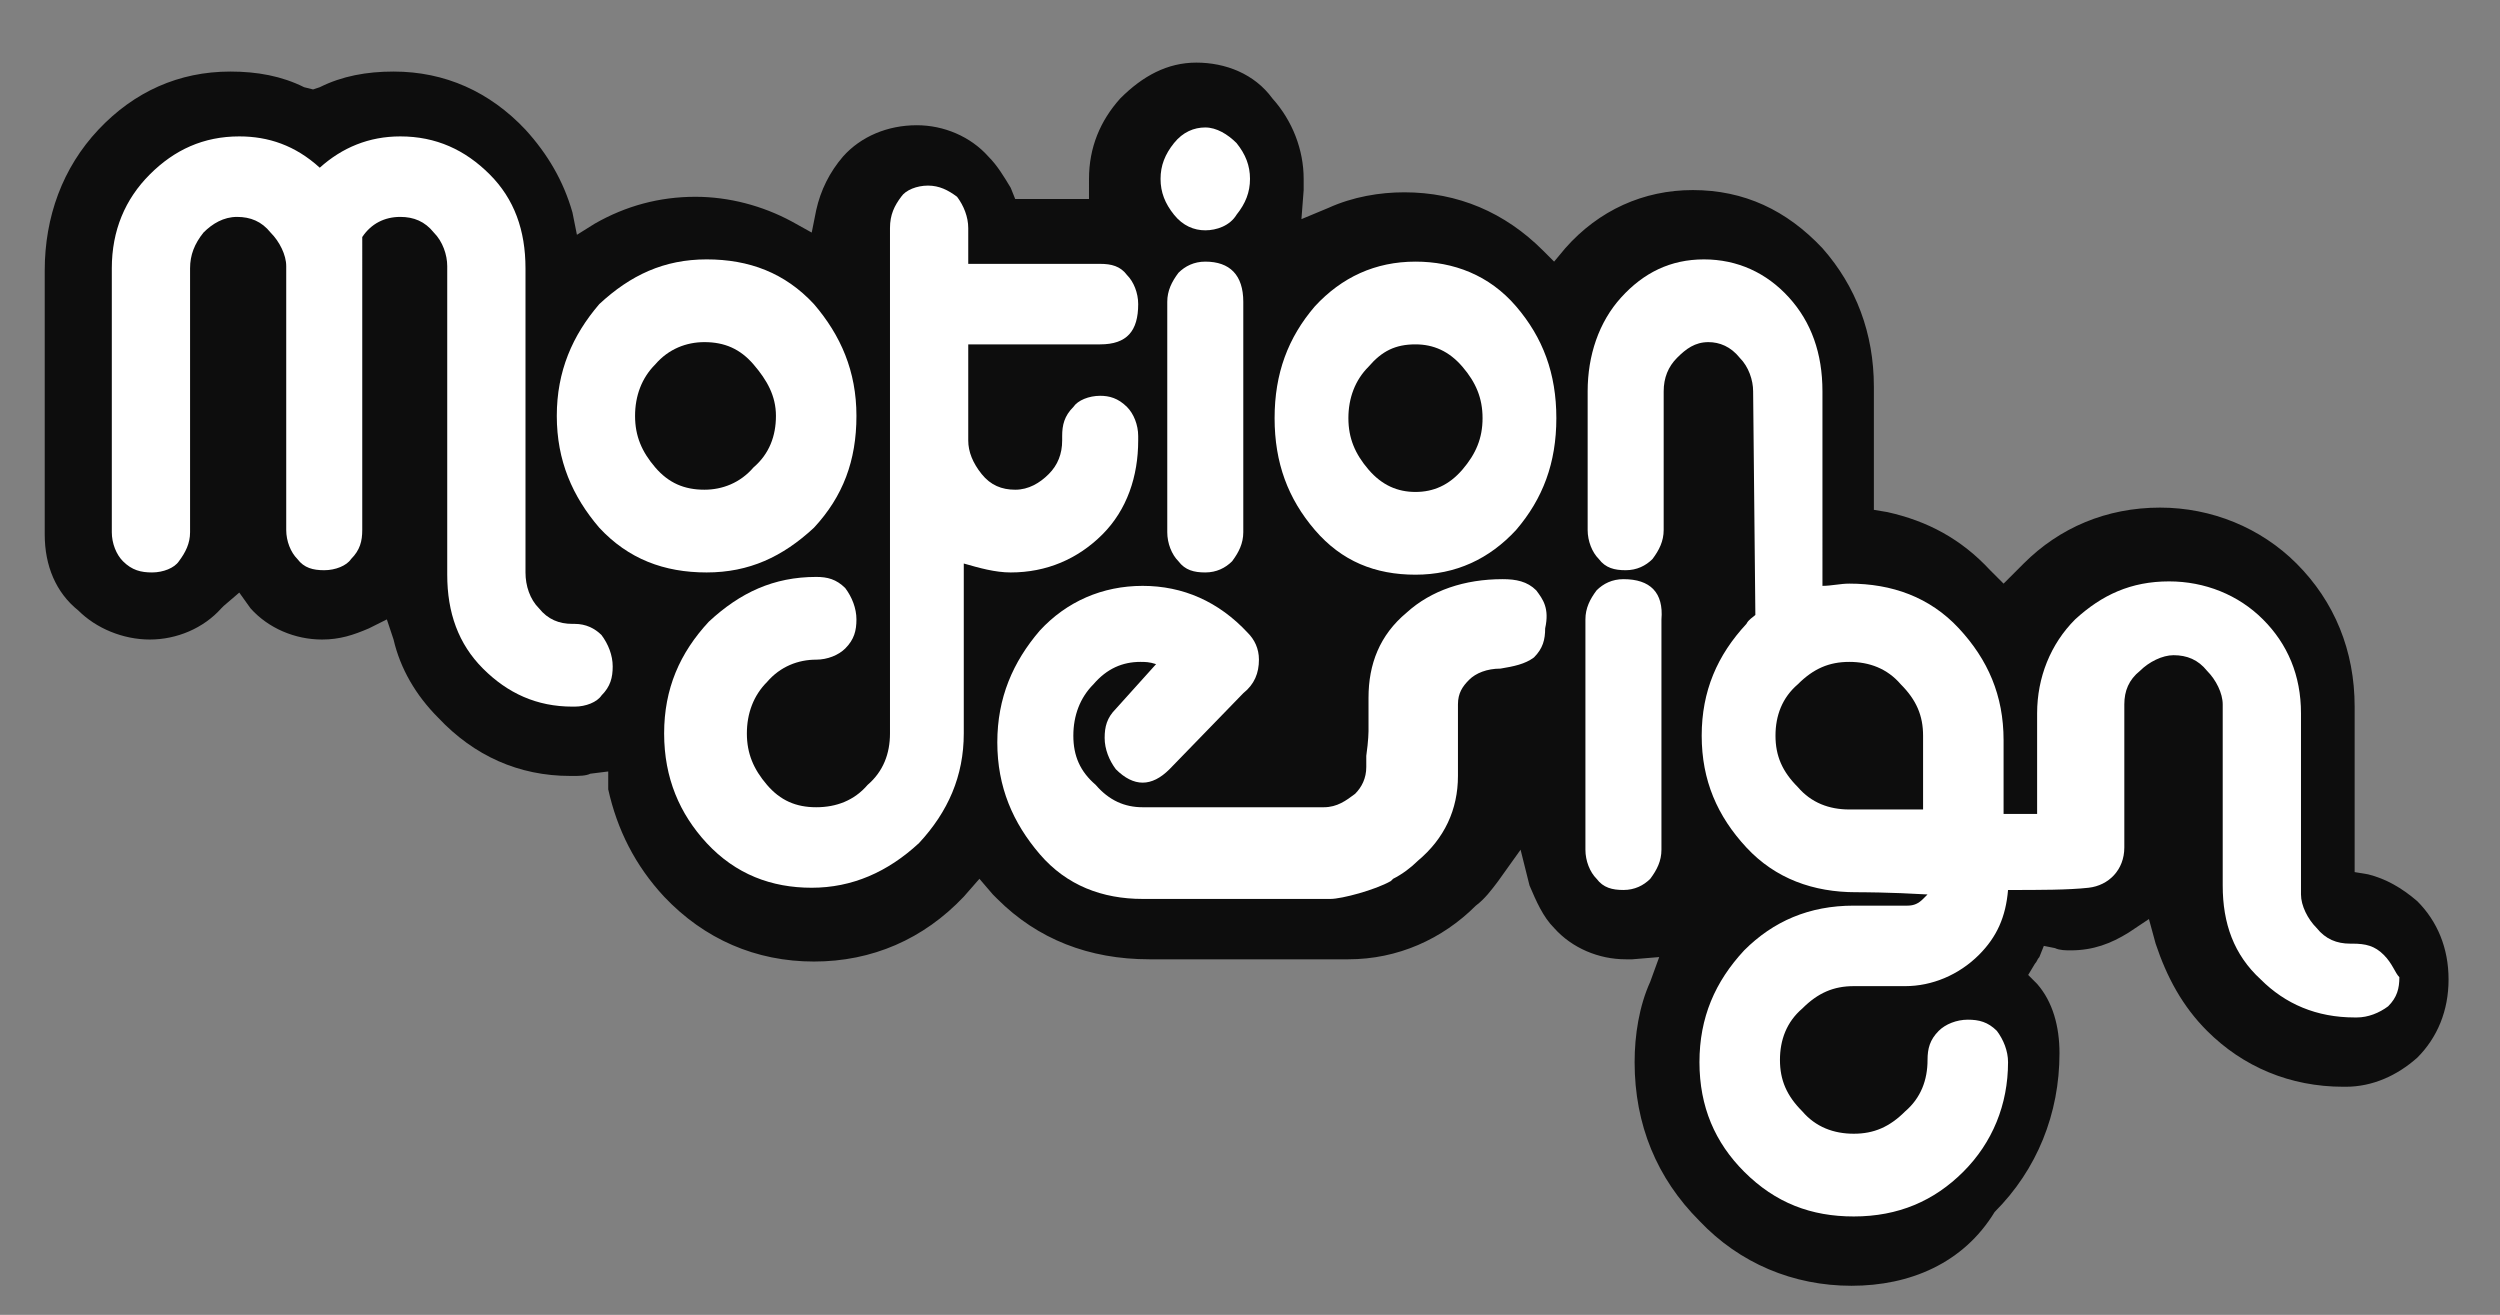 <?xml version="1.0" encoding="utf-8"?>
<!-- Generator: Adobe Illustrator 18.0.0, SVG Export Plug-In . SVG Version: 6.00 Build 0)  -->
<!DOCTYPE svg PUBLIC "-//W3C//DTD SVG 1.1//EN" "http://www.w3.org/Graphics/SVG/1.1/DTD/svg11.dtd">
<svg version="1.1" id="Layer_1" xmlns="http://www.w3.org/2000/svg" xmlns:xlink="http://www.w3.org/1999/xlink" x="0px" y="0px"
	 viewBox="44 -2.5 111.8 58.8" enable-background="new 44 -2.5 111.8 58.8" xml:space="preserve">
<rect x="44" y="-2.5" width="111.8" height="58.8" fill="#808080" stroke="none"/>
<g id="Layer_1_1_">
	<path fill="#0D0D0D" d="M126.8,55c-2.6,0-5-1-6.8-2.9c-1.9-1.9-2.9-4.3-2.9-7.1c0-1.2,0.2-2.5,0.7-3.6l0.4-1.1l-1.2,0.1
		c-0.1,0-0.2,0-0.3,0c-1.2,0-2.4-0.5-3.2-1.4c-0.5-0.5-0.8-1.2-1.1-1.9l-0.4-1.6l-1,1.4c-0.3,0.4-0.6,0.8-1,1.1
		c-1.5,1.5-3.5,2.4-5.7,2.4c-1,0-8.9,0-8.9,0c-2.7,0-5-0.9-6.8-2.7c-0.1-0.1-0.1-0.1-0.2-0.2l-0.6-0.7c0,0-0.7,0.8-0.7,0.8
		c-1.8,1.9-4.1,2.9-6.7,2.9s-4.9-1-6.7-2.9c-1.3-1.4-2.1-3-2.5-4.8L71.2,32l-0.8,0.1c-0.2,0.1-0.5,0.1-0.8,0.1h-0.1
		c-2.3,0-4.3-0.9-5.9-2.6c-1-1-1.7-2.2-2-3.5l-0.3-0.9l-0.8,0.4c-0.7,0.3-1.3,0.5-2.1,0.5c-1.2,0-2.4-0.5-3.2-1.4l-0.5-0.7l-0.7,0.6
		l-0.1,0.1c-0.8,0.9-2,1.4-3.2,1.4c-1.2,0-2.4-0.5-3.2-1.3C46.5,24,46,22.8,46,21.4V9.6c0-2.4,0.8-4.6,2.4-6.3
		c1.6-1.7,3.6-2.6,5.9-2.6c1.2,0,2.3,0.2,3.3,0.7L58,1.5l0.3-0.1c1-0.5,2.1-0.7,3.3-0.7c2.3,0,4.3,0.9,5.9,2.6
		c1,1.1,1.7,2.3,2.1,3.7l0.2,1l0.8-0.5c1.4-0.8,2.9-1.2,4.5-1.2c1.5,0,3,0.4,4.3,1.1l0.9,0.5l0.2-1c0.2-0.9,0.6-1.7,1.2-2.4
		c0.8-0.9,2-1.4,3.3-1.4c1.2,0,2.4,0.5,3.2,1.4c0.4,0.4,0.7,0.9,1,1.4l0.2,0.5h3.3V5.5c0-1.4,0.5-2.6,1.4-3.6c1-1,2.1-1.6,3.4-1.6
		s2.6,0.5,3.4,1.6c0.9,1,1.4,2.3,1.4,3.6c0,0.2,0,0.4,0,0.5l-0.1,1.3l1.2-0.5c1.1-0.5,2.3-0.7,3.4-0.7c2.4,0,4.5,0.9,6.2,2.6
		l0.5,0.5l0.5-0.6c1.5-1.7,3.5-2.6,5.7-2.6c2.3,0,4.2,0.9,5.8,2.6c1.5,1.7,2.3,3.8,2.3,6.2v5.5l0.6,0.1c1.8,0.4,3.3,1.2,4.6,2.6
		l0.6,0.6l0.7-0.7c0.1-0.1,0.1-0.1,0.2-0.2c1.6-1.6,3.7-2.5,6.1-2.5c2.3,0,4.5,0.9,6.1,2.5c1.7,1.7,2.6,3.9,2.6,6.4v7.4l0.6,0.1
		c0.8,0.2,1.5,0.6,2.2,1.2c0.9,0.9,1.4,2.1,1.4,3.5c0,1.4-0.5,2.6-1.4,3.5c-0.9,0.8-2,1.3-3.2,1.3h-0.1c-2.4,0-4.5-0.9-6.1-2.5
		c-1.1-1.1-1.8-2.4-2.3-3.9l-0.3-1.1l-0.9,0.6c-0.8,0.5-1.6,0.8-2.6,0.8c-0.2,0-0.5,0-0.7-0.1l-0.5-0.1l-0.2,0.5
		c-0.1,0.1-0.1,0.2-0.2,0.3l-0.3,0.5l0.4,0.4c0.7,0.8,1,1.9,1,3.1c0,2.7-1,5.2-2.9,7.1C131.8,54,129.4,55,126.8,55z"/>
	<g>
		<path fill="#FFFFFF" d="M97.9,9.2c-0.5,0-0.9,0.2-1.2,0.5c-0.3,0.4-0.5,0.8-0.5,1.3v10.3c0,0.5,0.2,1,0.5,1.3
			c0.3,0.4,0.7,0.5,1.2,0.5s0.9-0.2,1.2-0.5c0.3-0.4,0.5-0.8,0.5-1.3V11C99.6,9.8,99,9.2,97.9,9.2z"/>
		<path fill="#FFFFFF" d="M69.7,25.4h-0.1c-0.6,0-1.1-0.2-1.5-0.7c-0.4-0.4-0.6-1-0.6-1.6V9.5c0-1.7-0.5-3.1-1.6-4.2
			c-1.1-1.1-2.4-1.7-4-1.7c-1.4,0-2.6,0.5-3.6,1.4c-1.1-1-2.3-1.4-3.6-1.4c-1.6,0-2.9,0.6-4,1.7S49,7.8,49,9.5v11.8
			c0,0.5,0.2,1,0.5,1.3c0.4,0.4,0.8,0.5,1.3,0.5c0.5,0,1-0.2,1.2-0.5c0.3-0.4,0.5-0.8,0.5-1.3V9.5c0-0.6,0.2-1.1,0.6-1.6
			c0.4-0.4,0.9-0.7,1.5-0.7c0.6,0,1.1,0.2,1.5,0.7c0.4,0.4,0.7,1,0.7,1.5v11.8c0,0.5,0.2,1,0.5,1.3c0.3,0.4,0.7,0.5,1.2,0.5
			c0.5,0,1-0.2,1.2-0.5c0.4-0.4,0.5-0.8,0.5-1.3V8.1c0.4-0.6,1-0.9,1.7-0.9c0.6,0,1.1,0.2,1.5,0.7c0.4,0.4,0.6,1,0.6,1.5v13.8
			c0,1.7,0.5,3.1,1.6,4.2c1.1,1.1,2.4,1.7,4,1.7h0.1c0.5,0,1-0.2,1.2-0.5c0.4-0.4,0.5-0.8,0.5-1.3c0-0.5-0.2-1-0.5-1.4
			C70.6,25.6,70.2,25.4,69.7,25.4z"/>
		<path fill="#FFFFFF" d="M75.6,23.1c1.9,0,3.4-0.7,4.8-2c1.3-1.4,1.9-3,1.9-5s-0.7-3.6-1.9-5c-1.3-1.4-2.9-2-4.8-2s-3.4,0.7-4.8,2
			c-1.2,1.4-1.9,3-1.9,5c0,2,0.7,3.6,1.9,5C72.1,22.5,73.7,23.1,75.6,23.1z M73.3,13.8c0.6-0.7,1.4-1,2.2-1c0.9,0,1.6,0.3,2.2,1
			c0.6,0.7,1,1.4,1,2.3c0,0.9-0.3,1.7-1,2.3c-0.6,0.7-1.4,1-2.2,1c-0.9,0-1.6-0.3-2.2-1c-0.6-0.7-0.9-1.4-0.9-2.3
			C72.4,15.2,72.7,14.4,73.3,13.8z"/>
		<path fill="#FFFFFF" d="M97.9,7.8c0.5,0,1.1-0.2,1.4-0.7c0.4-0.5,0.6-1,0.6-1.6c0-0.6-0.2-1.1-0.6-1.6c-0.4-0.4-0.9-0.7-1.4-0.7
			c-0.5,0-1,0.2-1.4,0.7c-0.4,0.5-0.6,1-0.6,1.6s0.2,1.1,0.6,1.6C96.9,7.6,97.4,7.8,97.9,7.8z"/>
		<path fill="#FFFFFF" d="M107.3,9.2c-1.8,0-3.3,0.7-4.5,2c-1.2,1.4-1.8,3-1.8,5c0,2,0.6,3.6,1.8,5c1.2,1.4,2.7,2,4.5,2
			s3.3-0.7,4.5-2c1.2-1.4,1.8-3,1.8-5s-0.6-3.6-1.8-5C110.6,9.8,109,9.2,107.3,9.2z M109.4,18.5c-0.6,0.7-1.3,1-2.1,1
			c-0.8,0-1.5-0.3-2.1-1c-0.6-0.7-0.9-1.4-0.9-2.3c0-0.9,0.3-1.7,0.9-2.3c0.6-0.7,1.2-1,2.1-1c0.8,0,1.5,0.3,2.1,1
			c0.6,0.7,0.9,1.4,0.9,2.3C110.3,17.1,110,17.8,109.4,18.5z"/>
		<path fill="#FFFFFF" d="M93.3,21.4c1.1-1.1,1.6-2.6,1.6-4.2v-0.2c0-0.5-0.2-1-0.5-1.3c-0.4-0.4-0.8-0.5-1.2-0.5
			c-0.5,0-1,0.2-1.2,0.5c-0.4,0.4-0.5,0.8-0.5,1.3v0.2c0,0.6-0.2,1.1-0.6,1.5c-0.4,0.4-0.9,0.7-1.5,0.7c-0.6,0-1.1-0.2-1.5-0.7
			s-0.6-1-0.6-1.5v-4.3h5.9c1.2,0,1.7-0.6,1.7-1.8c0-0.5-0.2-1-0.5-1.3c-0.3-0.4-0.7-0.5-1.2-0.5h-5.9V7.7c0-0.5-0.2-1-0.5-1.4
			C86.4,6,86,5.8,85.5,5.8c-0.5,0-1,0.2-1.2,0.5c-0.3,0.4-0.5,0.8-0.5,1.4v9.5c0,0.5,0,2.1,0,2.4v10.7c0,0.9-0.3,1.7-1,2.3
			c-0.6,0.7-1.4,1-2.3,1s-1.6-0.3-2.2-1c-0.6-0.7-0.9-1.4-0.9-2.3c0-0.9,0.3-1.7,0.9-2.3c0.6-0.7,1.4-1,2.2-1c0.5,0,1-0.2,1.3-0.5
			c0.4-0.4,0.5-0.8,0.5-1.3s-0.2-1-0.5-1.4c-0.4-0.4-0.8-0.5-1.3-0.5c-1.9,0-3.4,0.7-4.8,2c-1.3,1.4-2,3-2,5c0,2,0.7,3.6,1.9,4.9
			c1.3,1.4,2.9,2,4.7,2c1.8,0,3.4-0.7,4.8-2c1.3-1.4,2-3,2-4.9v-7.6c0.7,0.2,1.4,0.4,2.1,0.4C90.8,23.1,92.2,22.5,93.3,21.4z"/>
		<path fill="#FFFFFF" d="M116.6,23.4c-0.5,0-0.9,0.2-1.2,0.5c-0.3,0.4-0.5,0.8-0.5,1.3v10.3c0,0.5,0.2,1,0.5,1.3
			c0.3,0.4,0.7,0.5,1.2,0.5c0.5,0,0.9-0.2,1.2-0.5c0.3-0.4,0.5-0.8,0.5-1.3V25.2C118.4,24,117.8,23.4,116.6,23.4z"/>
		<path fill="#FFFFFF" d="M150.6,40.2c-0.4-0.4-0.8-0.5-1.4-0.5h-0.1c-0.6,0-1.1-0.2-1.5-0.7c-0.4-0.4-0.7-1-0.7-1.5v-8.1
			c0-1.7-0.6-3.1-1.7-4.2c-1.1-1.1-2.6-1.7-4.2-1.7c-1.7,0-3,0.6-4.2,1.7c-1.1,1.1-1.7,2.6-1.7,4.2v4.5c-0.5,0-1,0-1.5,0v-3.3
			c0-2-0.7-3.6-2-5c-1.3-1.4-3-2-4.9-2c-0.4,0-0.8,0.1-1.2,0.1c0-0.1,0-0.2,0-0.3V15c0-1.7-0.5-3.1-1.5-4.2c-1-1.1-2.3-1.7-3.8-1.7
			c-1.5,0-2.7,0.6-3.7,1.7s-1.5,2.6-1.5,4.2v6.2c0,0.5,0.2,1,0.5,1.3c0.3,0.4,0.7,0.5,1.2,0.5s0.9-0.2,1.2-0.5
			c0.3-0.4,0.5-0.8,0.5-1.3V15c0-0.6,0.2-1.1,0.6-1.5c0.4-0.4,0.8-0.7,1.4-0.7c0.5,0,1,0.2,1.4,0.7c0.4,0.4,0.6,1,0.6,1.5
			c0,0,0.1,9.9,0.1,10c-0.1,0.1-0.3,0.2-0.4,0.4c-1.3,1.4-2,3-2,5c0,2,0.7,3.6,2,5c1.3,1.4,3,2,4.9,2c0.2,0,1.5,0,3.2,0.1
			c-0.1,0.1-0.1,0.1-0.2,0.2c-0.2,0.2-0.4,0.3-0.7,0.3h-2.4c-2,0-3.6,0.7-4.9,2c-1.3,1.4-2,3-2,5c0,2,0.7,3.6,2,4.9
			c1.4,1.4,3,2,4.9,2c2,0,3.6-0.7,4.9-2s2-3,2-4.9c0-0.5-0.2-1-0.5-1.4c-0.4-0.4-0.8-0.5-1.3-0.5c-0.5,0-1,0.2-1.3,0.5
			c-0.4,0.4-0.5,0.8-0.5,1.3c0,0.9-0.3,1.7-1,2.3c-0.7,0.7-1.4,1-2.3,1s-1.7-0.3-2.3-1c-0.7-0.7-1-1.4-1-2.3c0-0.9,0.3-1.7,1-2.3
			c0.7-0.7,1.4-1,2.3-1h2.3c1.2,0,2.4-0.5,3.3-1.4c0.8-0.8,1.2-1.7,1.3-2.9c1.4,0,2.7,0,3.6-0.1l0,0c0.9-0.1,1.6-0.8,1.6-1.8
			c0-0.1,0-0.2,0-0.3l0,0v-6.1c0-0.6,0.2-1.1,0.7-1.5c0.4-0.4,1-0.7,1.5-0.7c0.6,0,1.1,0.2,1.5,0.7c0.4,0.4,0.7,1,0.7,1.5v6.9v1.2
			c0,1.7,0.5,3.1,1.7,4.2c1.1,1.1,2.5,1.7,4.2,1.7h0.1c0.5,0,1-0.2,1.4-0.5c0.4-0.4,0.5-0.8,0.5-1.3C151.1,41,151,40.6,150.6,40.2z
			 M130,33.7c-1.7,0-3.1,0-3.3,0c-0.9,0-1.7-0.3-2.3-1c-0.7-0.7-1-1.4-1-2.3c0-0.9,0.3-1.7,1-2.3c0.7-0.7,1.4-1,2.3-1
			c0.9,0,1.7,0.3,2.3,1c0.7,0.7,1,1.4,1,2.3V33.7z"/>
		<path fill="#FFFFFF" d="M112.7,23.9c-0.4-0.4-0.9-0.5-1.5-0.5c-1.7,0-3.2,0.5-4.3,1.5c-1.2,1-1.7,2.3-1.7,3.8v1.5
			c0,0,0,0.4-0.1,1.1c0,0.2,0,0.4,0,0.5c0,0.5-0.2,0.9-0.5,1.2c-0.4,0.3-0.8,0.6-1.4,0.6h-8.1c-0.8,0-1.5-0.3-2.1-1
			C92.3,32,92,31.3,92,30.4s0.3-1.7,0.9-2.3c0.6-0.7,1.3-1,2.1-1c0.2,0,0.4,0,0.7,0.1l-1.8,2c-0.4,0.4-0.5,0.8-0.5,1.3
			c0,0.5,0.2,1,0.5,1.4c0.4,0.4,0.8,0.6,1.2,0.6c0.4,0,0.8-0.2,1.2-0.6l3.3-3.4c0.5-0.4,0.7-0.9,0.7-1.5c0-0.5-0.2-0.9-0.5-1.2
			c-1.3-1.4-2.9-2.1-4.7-2.1c-1.8,0-3.4,0.7-4.6,2c-1.2,1.4-1.9,3-1.9,5c0,2,0.7,3.6,1.9,5s2.8,2,4.6,2h8.4c0.5,0,2-0.4,2.7-0.8
			c0,0,0,0,0.1-0.1c0.4-0.2,0.8-0.5,1.1-0.8c1.2-1,1.8-2.3,1.8-3.8v-3.2c0-0.5,0.2-0.8,0.5-1.1s0.8-0.5,1.4-0.5
			c0.6-0.1,1.1-0.2,1.5-0.5c0.4-0.4,0.5-0.8,0.5-1.3C113.3,24.7,113,24.3,112.7,23.9z"/>
	</g>
</g>
<g id="troquel">
</g>
</svg>
